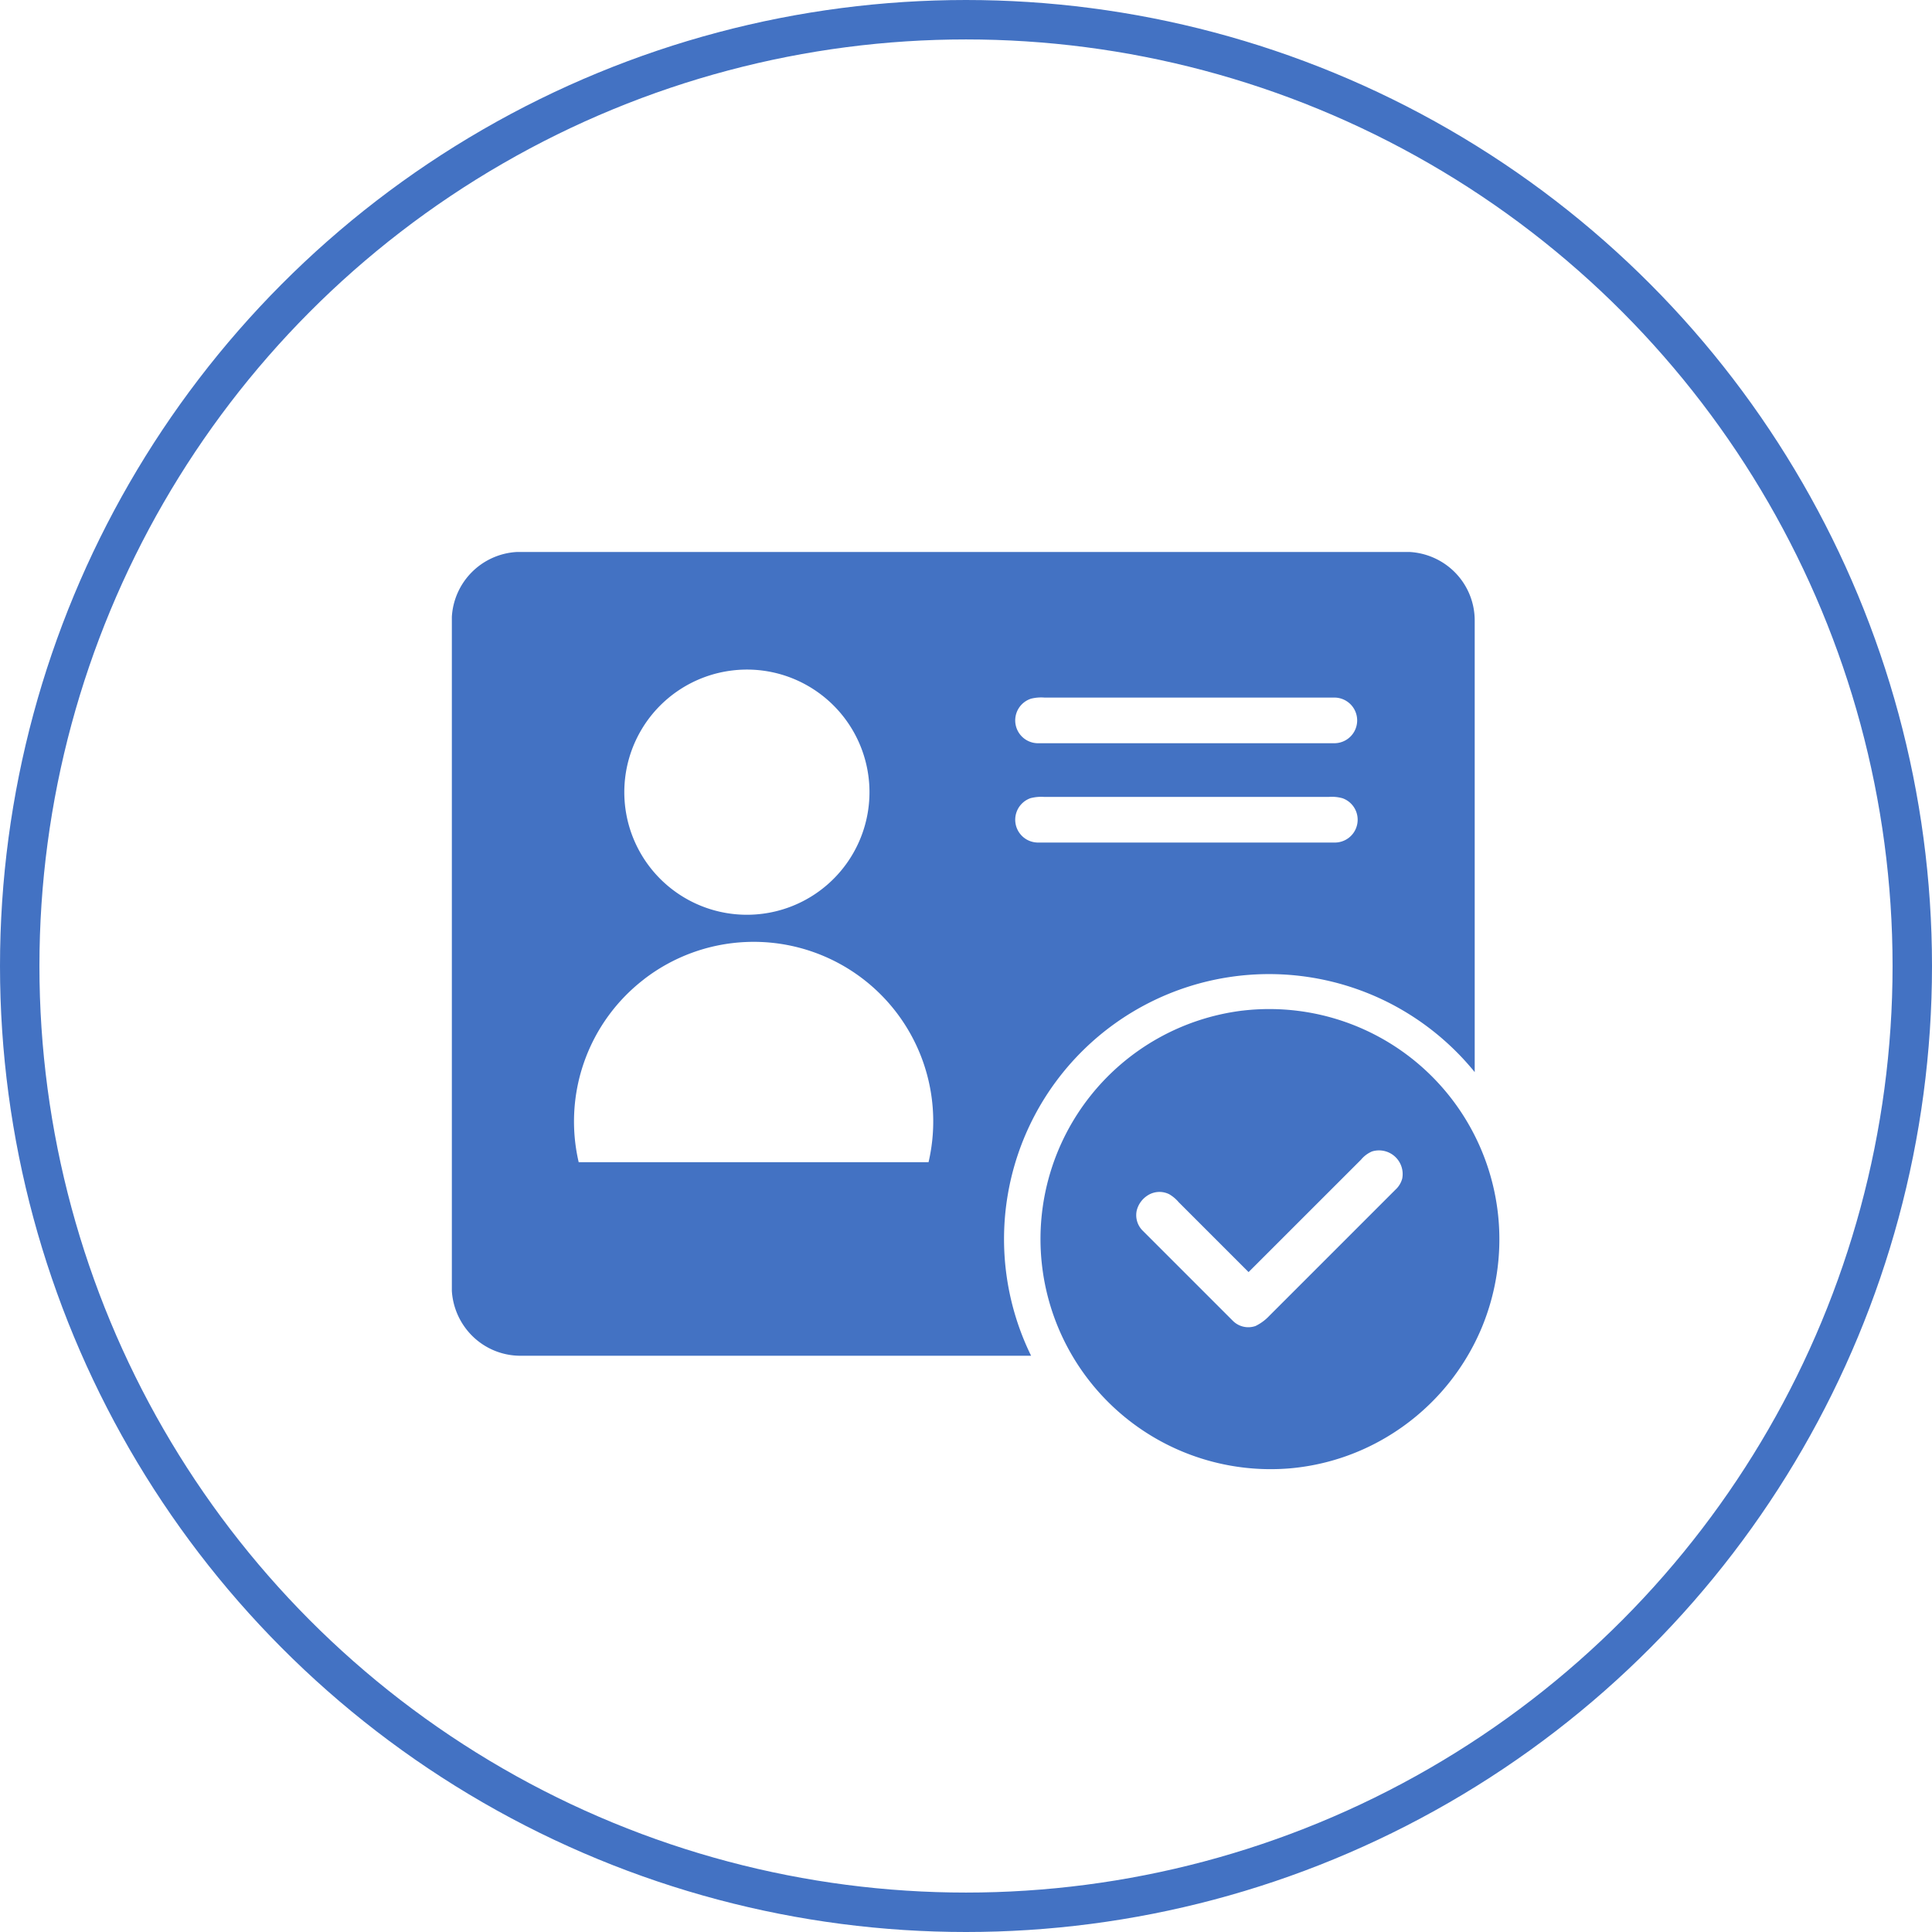 <svg id="组_58392" data-name="组 58392" xmlns="http://www.w3.org/2000/svg" width="49" height="49" viewBox="0 0 49 49">
  <g id="组_58280" data-name="组 58280" transform="translate(11.46 14)">
    <path id="路径_97061" data-name="路径 97061" d="M1.642,0H24.3A1.759,1.759,0,0,1,25.36.44a1.737,1.737,0,0,1,.582,1.3q0,5.726,0,11.451a6.753,6.753,0,0,0-2.151-1.746,6.721,6.721,0,0,0-9.1,8.94H1.738A1.736,1.736,0,0,1,.44,19.8,1.763,1.763,0,0,1,0,18.741V1.646A1.748,1.748,0,0,1,1.642,0M7.109,3.005a3.109,3.109,0,1,0,2.044.464,3.1,3.1,0,0,0-2.044-.464m7.581.715a.579.579,0,0,0,.192,1.13h7.5a.579.579,0,1,0,0-1.158H15.028a1.068,1.068,0,0,0-.338.028m0,2.519a.579.579,0,0,0,.19,1.13q3.766,0,7.532,0a.579.579,0,0,0,.18-1.123,1,1,0,0,0-.356-.034H15.027a1.063,1.063,0,0,0-.336.028m-9.822,4.6a4.55,4.55,0,0,0-1.652,4.636H12.09a4.554,4.554,0,0,0-7.221-4.637Z" fill="#4372c3"/>
    <path id="路径_97062" data-name="路径 97062" d="M660.324,510.01a5.833,5.833,0,0,1,5.571,2.612,5.843,5.843,0,0,1,.492,5.444,5.857,5.857,0,0,1-2.413,2.765,5.773,5.773,0,0,1-2.446.788,5.837,5.837,0,0,1-1.2-11.61m3.288,3.57a.741.741,0,0,0-.284.211l-2.852,2.851-1.774-1.774a.937.937,0,0,0-.238-.2.552.552,0,0,0-.559.037.636.636,0,0,0-.266.376.554.554,0,0,0,.157.516q1.143,1.143,2.286,2.286a.553.553,0,0,0,.571.126,1.205,1.205,0,0,0,.35-.259q1.6-1.6,3.2-3.2a.583.583,0,0,0,.17-.281A.6.6,0,0,0,663.612,513.581Z" transform="translate(-640.273 -498.378)" fill="#4372c3"/>
  </g>
  <g id="椭圆_3626" data-name="椭圆 3626" fill="none" stroke="#4372c3" stroke-width="1">
    <circle cx="24.5" cy="24.5" r="24.5" stroke="none"/>
    <circle cx="24.5" cy="24.5" r="24" fill="none"/>
  </g>
</svg>

